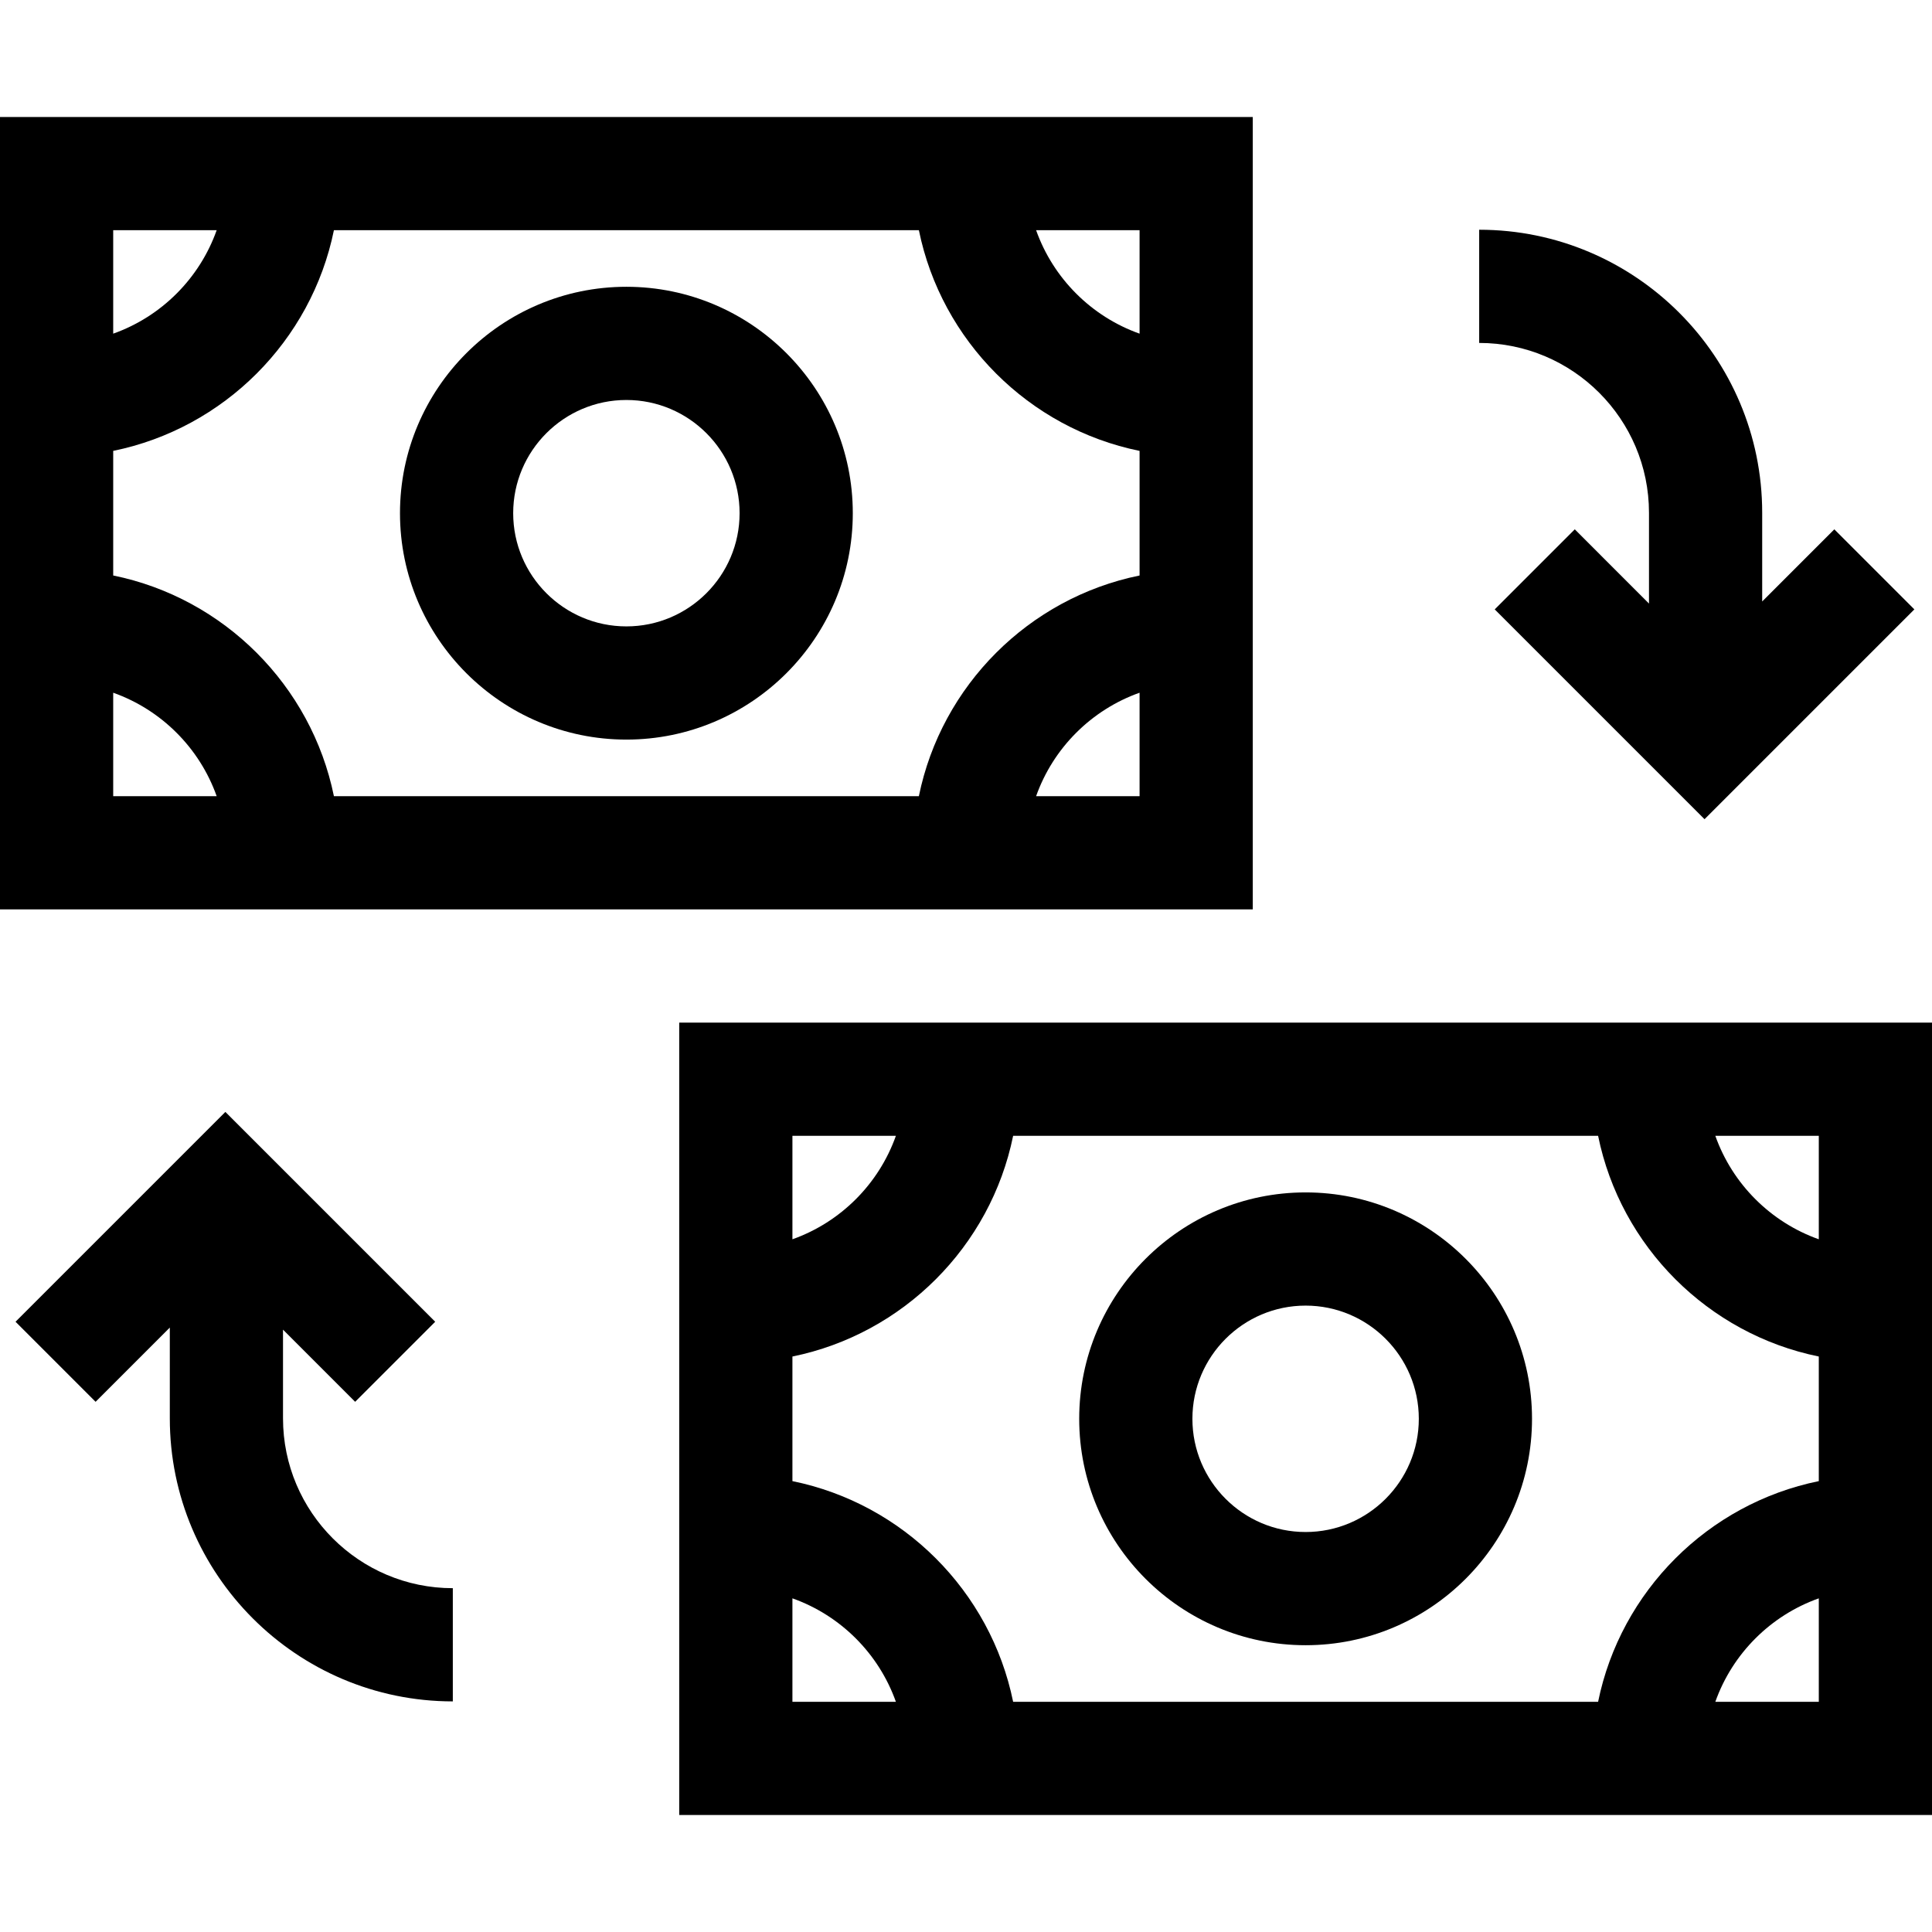<svg height="512pt" viewBox="0 -31 512 512" width="512pt" xmlns="http://www.w3.org/2000/svg"><path d="m180 450h332v-210h-332zm30-57.422c12.766 4.527 22.895 14.656 27.422 27.422h-27.422zm58.492-122.578h155.02c5.977 29.344 29.145 52.512 58.488 58.492v33.02c-29.344 5.977-52.508 29.145-58.488 58.488h-155.02c-5.98-29.344-29.148-52.512-58.492-58.488v-33.02c29.344-5.98 52.512-29.148 58.492-58.492zm186.086 150c4.527-12.766 14.656-22.895 27.422-27.422v27.422zm27.422-122.578c-12.766-4.527-22.895-14.656-27.422-27.422h27.422zm-244.578-27.422c-4.527 12.766-14.656 22.895-27.422 27.422v-27.422zm0 0"/><path d="m332 0h-332v210h332zm-30 57.422c-12.766-4.527-22.895-14.656-27.422-27.422h27.422zm-58.492 122.578h-155.016c-5.98-29.344-29.148-52.512-58.492-58.492v-33.02c29.344-5.977 52.512-29.145 58.492-58.488h155.02c5.977 29.344 29.145 52.512 58.488 58.492v33.02c-29.344 5.977-52.512 29.145-58.492 58.488zm-186.086-150c-4.527 12.766-14.656 22.895-27.422 27.422v-27.422zm-27.422 122.578c12.766 4.527 22.895 14.656 27.422 27.422h-27.422zm244.578 27.422c4.527-12.766 14.656-22.895 27.422-27.422v27.422zm0 0"/><path d="m346 405c33.086 0 60-26.914 60-60s-26.914-60-60-60-60 26.914-60 60 26.914 60 60 60zm0-90c16.543 0 30 13.457 30 30s-13.457 30-30 30-30-13.457-30-30 13.457-30 30-30zm0 0"/><path d="m166 45c-33.086 0-60 26.914-60 60s26.914 60 60 60 60-26.914 60-60-26.914-60-60-60zm0 90c-16.543 0-30-13.457-30-30s13.457-30 30-30 30 13.457 30 30-13.457 30-30 30zm0 0"/><path d="m75 344.887v-23.516l19.117 19.121 21.215-21.215-55.605-55.605-55.609 55.605 21.215 21.215 19.668-19.672v24.066c0 41.352 33.645 75 75 75v-30c-24.812 0-45-20.188-45-45zm0 0"/><path d="m437 104.887v24.062l-19.668-19.672-21.215 21.215 55.605 55.605 55.605-55.605-21.211-21.215-19.117 19.117v-23.512c0-41.355-33.645-75-75-75v30c24.812.004 45 20.188 45 45.004zm0 0"/></svg>